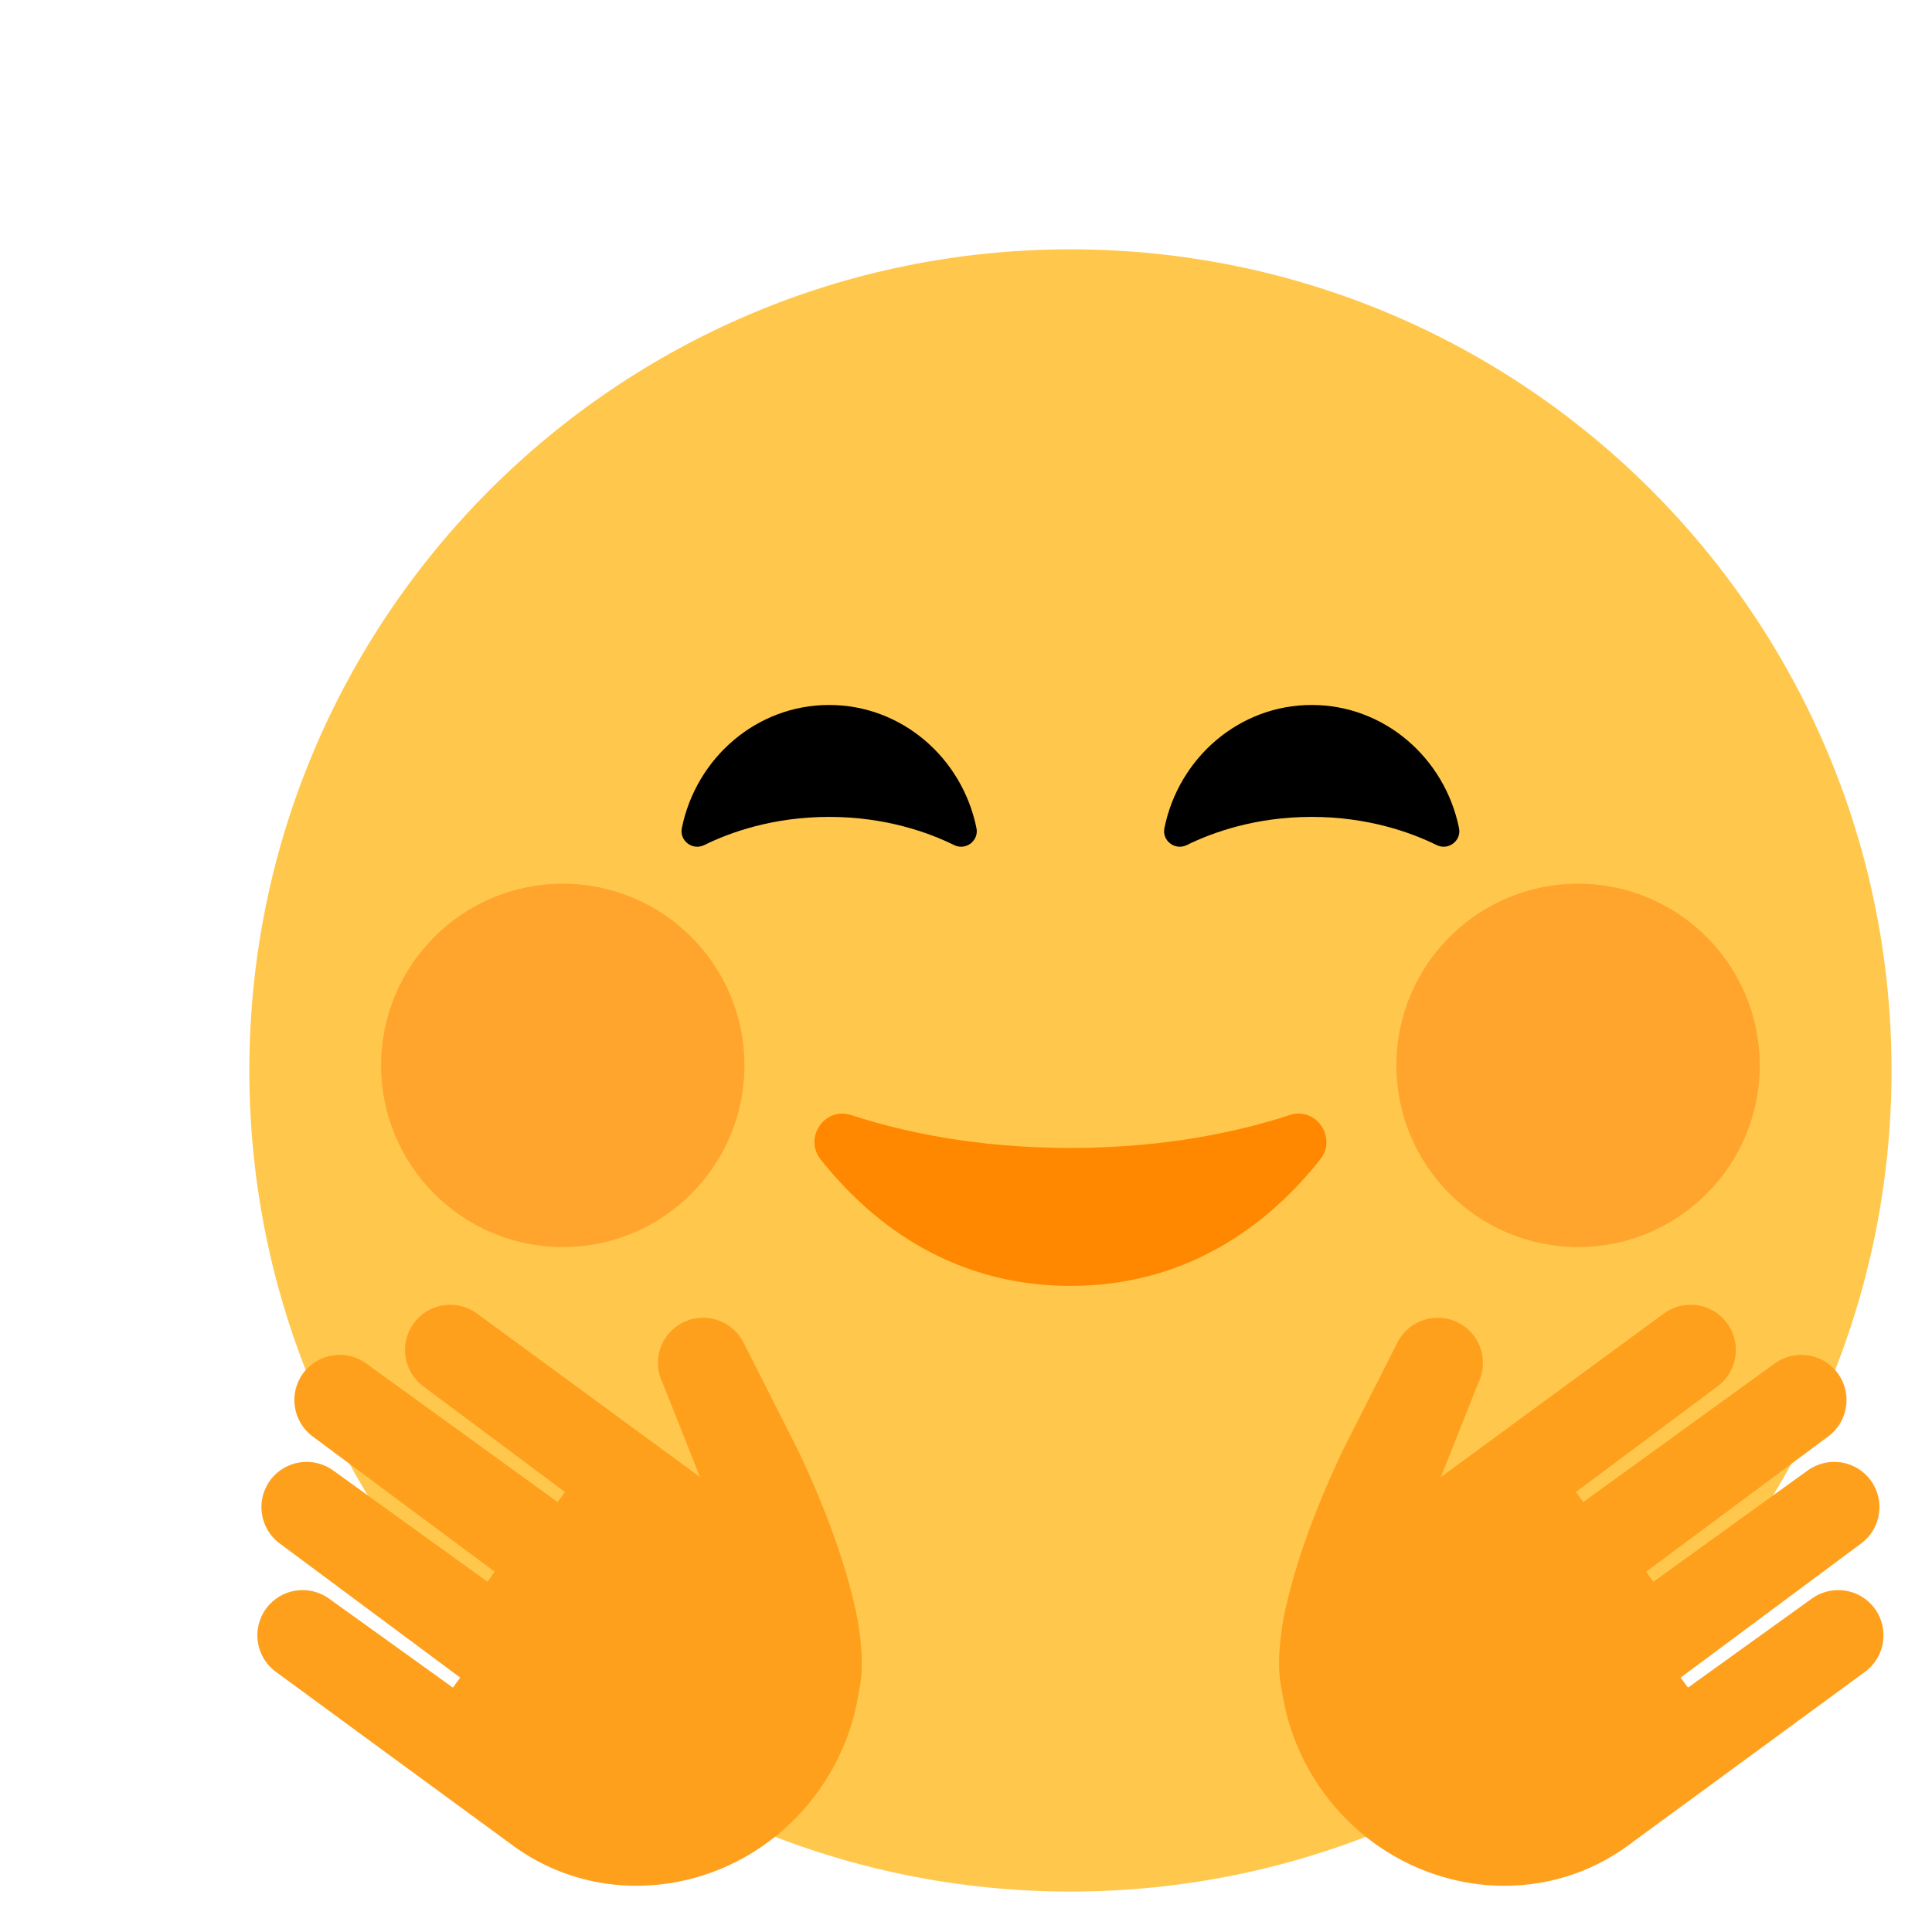 <svg xmlns="http://www.w3.org/2000/svg" width="74" height="74" viewBox="0 0 74 74" fill="none">
    <g clip-path="url(#clip0_710_206)">
        <g filter="url(#filter0_d_710_206)">
            <path d="M37 68.45C54.369 68.45 68.45 54.369 68.45 37C68.45 19.631 54.369 5.55 37 5.55C19.631 5.55 5.55 19.631 5.55 37C5.55 54.369 19.631 68.45 37 68.45Z"
                  fill="#FFC84D"/>
            <path d="M17.556 43.766C21.399 43.766 24.515 40.65 24.515 36.806C24.515 32.963 21.399 29.847 17.556 29.847C13.713 29.847 10.597 32.963 10.597 36.806C10.597 40.65 13.713 43.766 17.556 43.766Z"
                  fill="#FFA52E"/>
            <path d="M56.444 43.766C60.287 43.766 63.403 40.65 63.403 36.806C63.403 32.963 60.287 29.847 56.444 29.847C52.601 29.847 49.485 32.963 49.485 36.806C49.485 40.65 52.601 43.766 56.444 43.766Z"
                  fill="#FFA52E"/>
            <path d="M37 39.969C33.367 39.969 30.533 39.341 28.598 38.708C27.595 38.38 26.774 39.572 27.427 40.401C29.174 42.616 32.251 45.253 37 45.253C41.749 45.253 44.826 42.616 46.573 40.401C47.227 39.572 46.406 38.38 45.402 38.708C43.467 39.341 40.633 39.969 37 39.969Z"
                  fill="#FF8800"/>
            <path d="M22.972 28.369C22.528 28.588 22.018 28.204 22.116 27.719C22.664 25.025 24.982 23.002 27.759 23.002C30.535 23.002 32.853 25.025 33.401 27.719C33.499 28.204 32.989 28.588 32.546 28.369C31.577 27.892 29.926 27.289 27.759 27.289C25.591 27.289 23.94 27.892 22.972 28.369Z"
                  fill="black"/>
            <path d="M51.029 28.369C51.472 28.588 51.982 28.204 51.884 27.719C51.336 25.025 49.018 23.002 46.242 23.002C43.465 23.002 41.147 25.025 40.599 27.719C40.501 28.204 41.011 28.588 41.455 28.369C42.423 27.892 44.074 27.289 46.242 27.289C48.409 27.289 50.06 27.892 51.029 28.369Z"
                  fill="black"/>
            <path d="M22.149 46.658C21.295 47.09 20.953 48.132 21.385 48.986L22.811 52.572L19.72 50.307L14.269 46.31C13.497 45.744 12.413 45.911 11.847 46.683C11.281 47.455 11.448 48.54 12.22 49.105L17.638 53.148L17.358 53.53L10.032 48.228C9.26 47.663 8.175 47.83 7.609 48.601C7.044 49.373 7.211 50.458 7.982 51.024L14.947 56.2L14.672 56.585L8.77 52.328C7.998 51.762 6.913 51.929 6.347 52.701C5.782 53.473 5.949 54.557 6.72 55.123L13.627 60.256L13.347 60.639L8.615 57.239C7.843 56.673 6.759 56.84 6.193 57.612C5.627 58.384 5.794 59.469 6.566 60.035L11.264 63.479L15.643 66.687C19.298 69.367 24.514 68.465 27.293 64.674C28.172 63.476 28.699 62.133 28.898 60.771L28.901 60.763C29.046 60.142 29.037 59.396 28.931 58.601C28.887 58.21 28.818 57.824 28.72 57.444C28.064 54.539 26.521 51.461 26.521 51.461L24.478 47.422C24.046 46.568 23.003 46.226 22.149 46.658Z"
                  fill="#FFA01D"/>
            <path d="M51.851 46.658C52.705 47.09 53.047 48.132 52.615 48.986L51.19 52.572L54.28 50.307L59.731 46.31C60.503 45.744 61.587 45.911 62.153 46.683C62.719 47.455 62.552 48.54 61.78 49.105L56.362 53.148L56.642 53.53L63.969 48.228C64.74 47.663 65.825 47.83 66.391 48.601C66.957 49.373 66.79 50.458 66.018 51.024L59.053 56.2L59.328 56.585L65.231 52.328C66.002 51.762 67.087 51.929 67.653 52.701C68.219 53.473 68.052 54.557 67.28 55.123L60.373 60.256L60.654 60.639L65.385 57.239C66.157 56.673 67.242 56.84 67.807 57.612C68.373 58.384 68.206 59.469 67.434 60.035L62.736 63.479L58.357 66.687C54.702 69.367 49.486 68.465 46.707 64.674C45.829 63.476 45.301 62.133 45.102 60.771L45.099 60.763C44.954 60.142 44.964 59.396 45.069 58.601C45.113 58.21 45.182 57.824 45.28 57.444C45.936 54.539 47.479 51.461 47.479 51.461L49.522 47.422C49.954 46.568 50.997 46.226 51.851 46.658Z"
                  fill="#FFA01D"/>
        </g>
    </g>
    <defs>
        <filter id="filter0_d_710_206" x="5.55" y="5.55" width="70.9" height="70.9"
                filterUnits="userSpaceOnUse" color-interpolation-filters="sRGB">
            <feFlood flood-opacity="0" result="BackgroundImageFix"/>
            <feColorMatrix in="SourceAlpha" type="matrix" values="0 0 0 0 0 0 0 0 0 0 0 0 0 0 0 0 0 0 127 0"
                           result="hardAlpha"/>
            <feOffset dx="4" dy="4"/>
            <feGaussianBlur stdDeviation="2"/>
            <feComposite in2="hardAlpha" operator="out"/>
            <feColorMatrix type="matrix" values="0 0 0 0 0 0 0 0 0 0 0 0 0 0 0 0 0 0 0.1 0"/>
            <feBlend mode="normal" in2="BackgroundImageFix" result="effect1_dropShadow_710_206"/>
            <feBlend mode="normal" in="SourceGraphic" in2="effect1_dropShadow_710_206" result="shape"/>
        </filter>
        <clipPath id="clip0_710_206">
            <rect width="74" height="74" fill="white"/>
        </clipPath>
    </defs>
</svg>